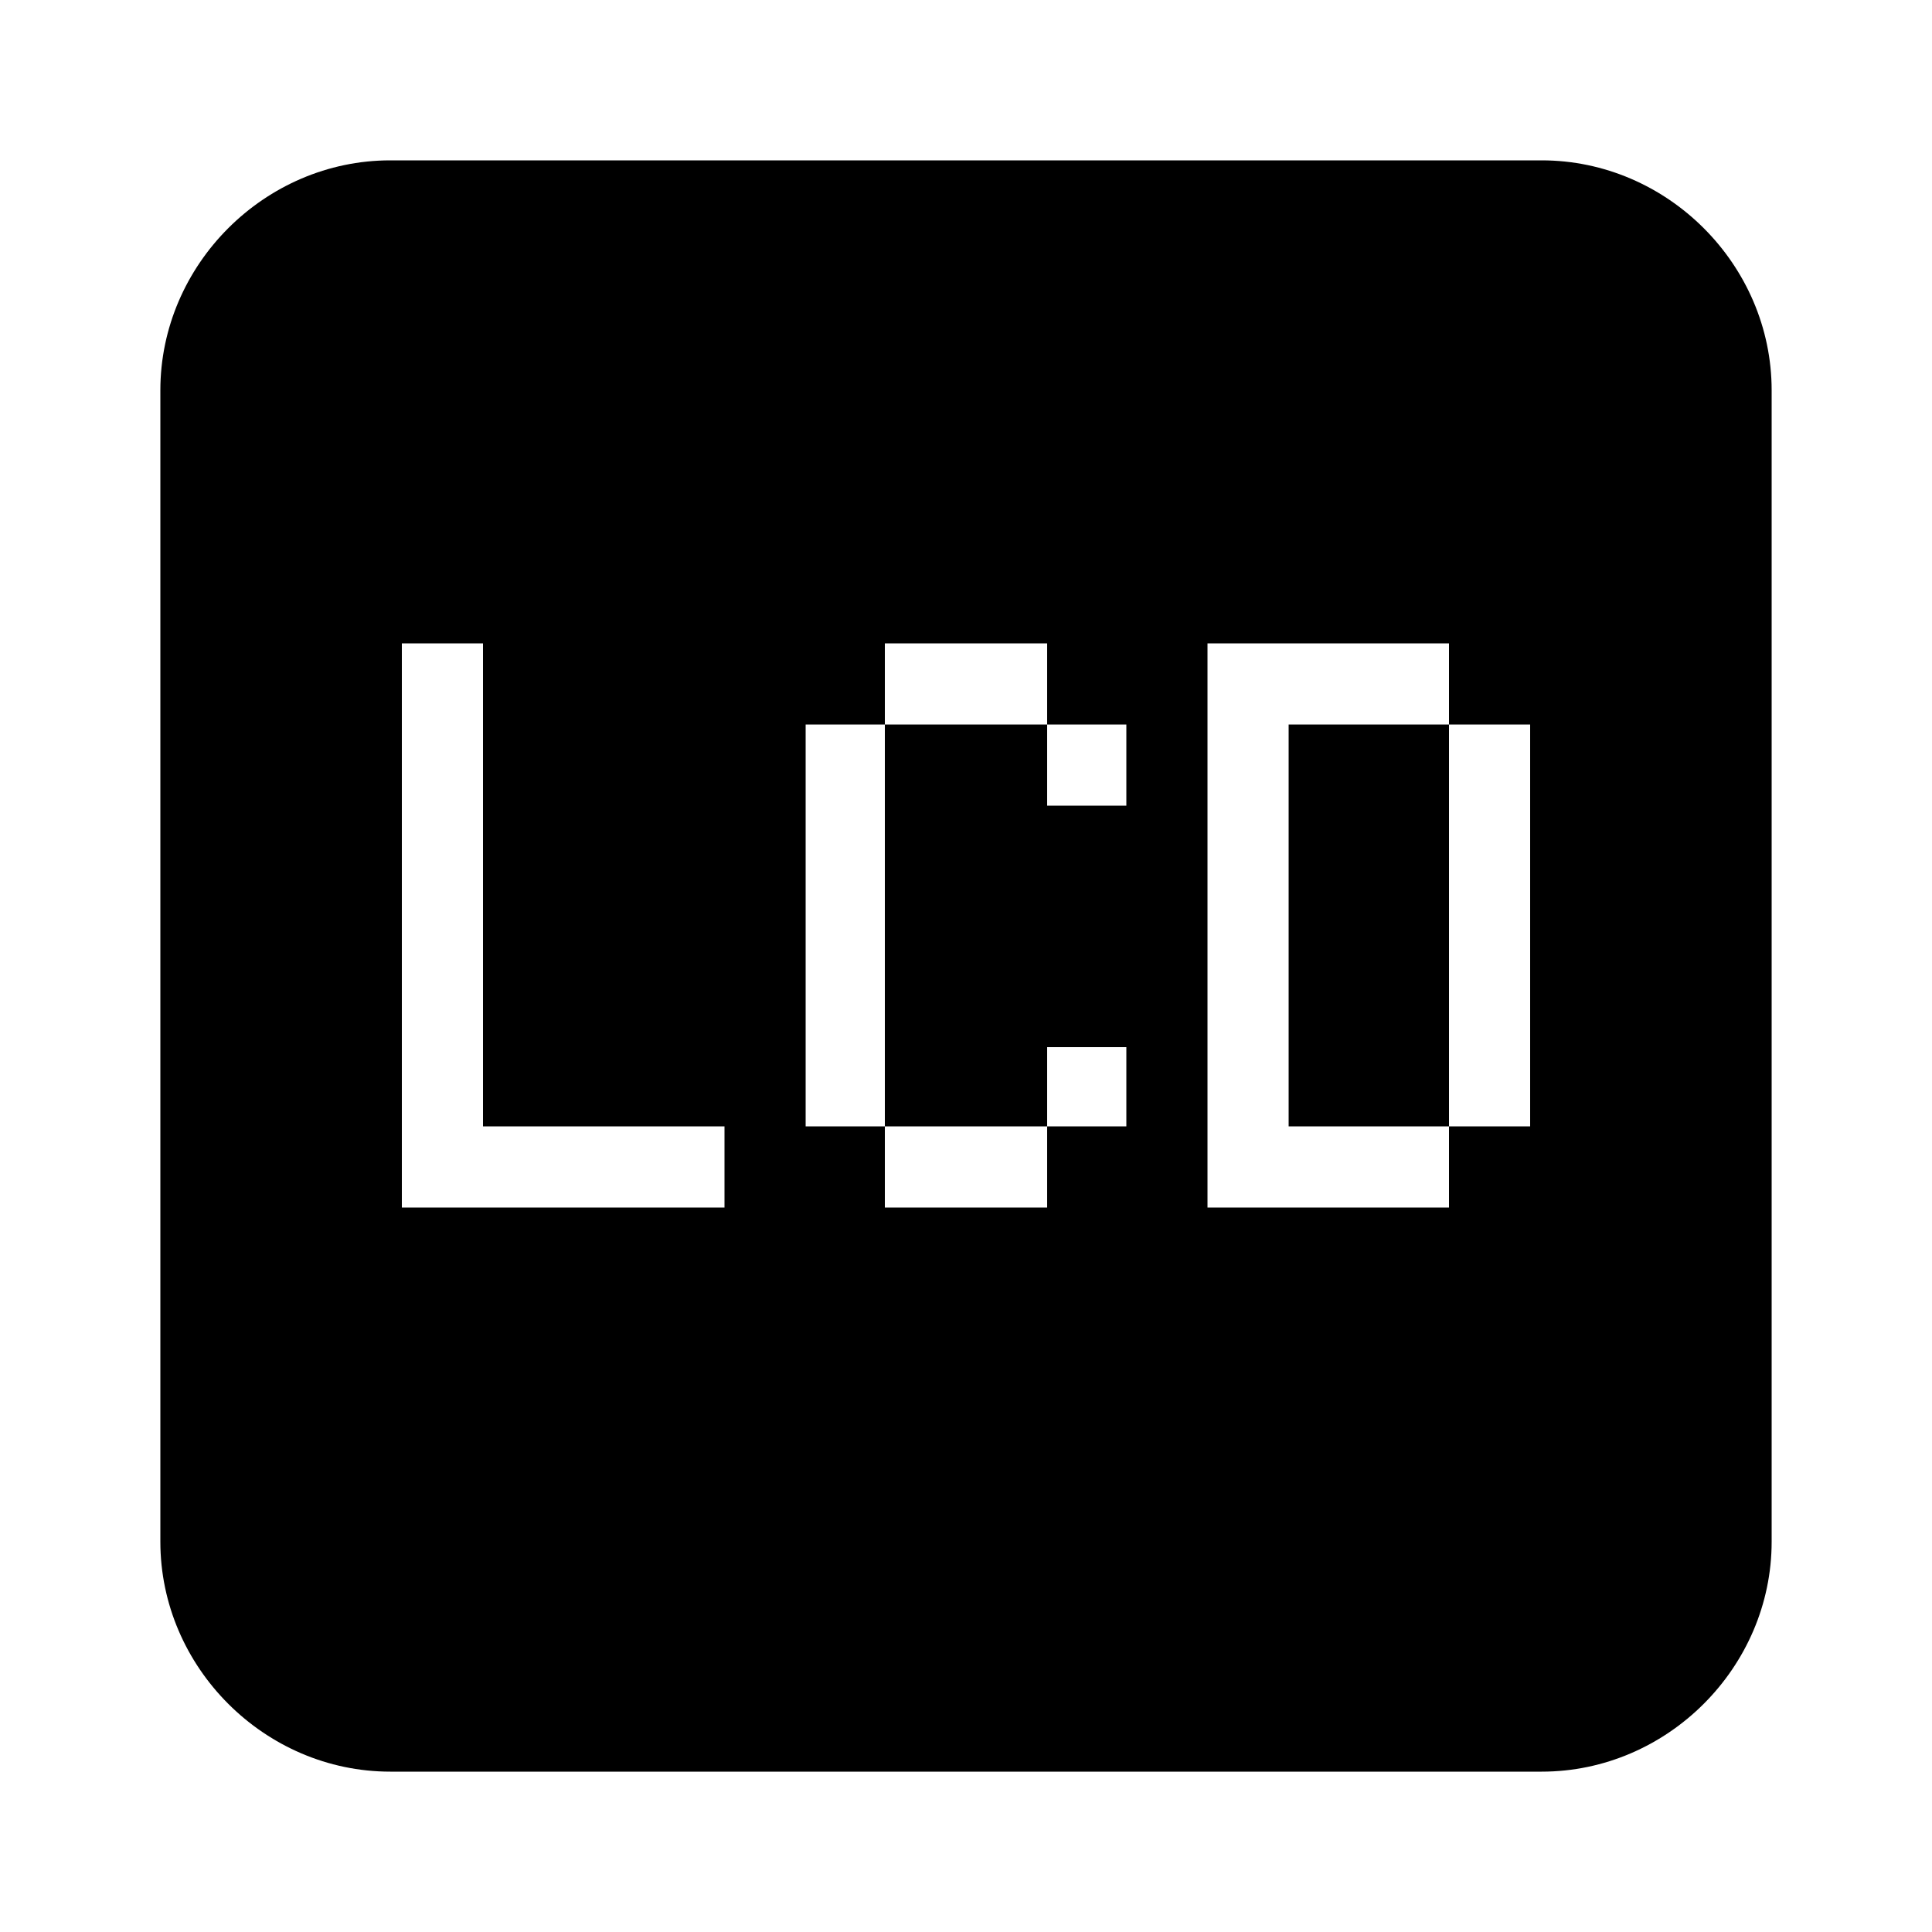 <svg
  version="1.1"
  xmlns="http://www.w3.org/2000/svg"
  viewBox="0 0 32 32">
  <path d="M25.536 2.656h-19.072c-2.080 0-3.808 1.728-3.808 3.808v19.072c0 2.080 1.728 3.808 3.808 3.808h19.072c2.080 0 3.808-1.728 3.808-3.808v-19.072c0-2.080-1.728-3.808-3.808-3.808zM12 18.656v1.344h-4v-1.344h4zM8 10.656v9.344h-1.344v-9.344h1.344zM14.656 18.656h2.688v1.344h-2.688v-1.344zM14.656 10.656h2.688v1.344h-2.688v-1.344zM17.344 12h1.312v1.344h-1.312v-1.344zM17.344 17.344h1.312v1.312h-1.312v-1.312zM13.344 12h1.312v6.656h-1.312v-6.656zM21.344 18.656h2.656v1.344h-2.656v-1.344zM21.344 10.656h2.656v1.344h-2.656v-1.344zM24 12h1.344v6.656h-1.344v-6.656zM20 10.656h1.344v9.344h-1.344v-9.344z"/>
</svg>
